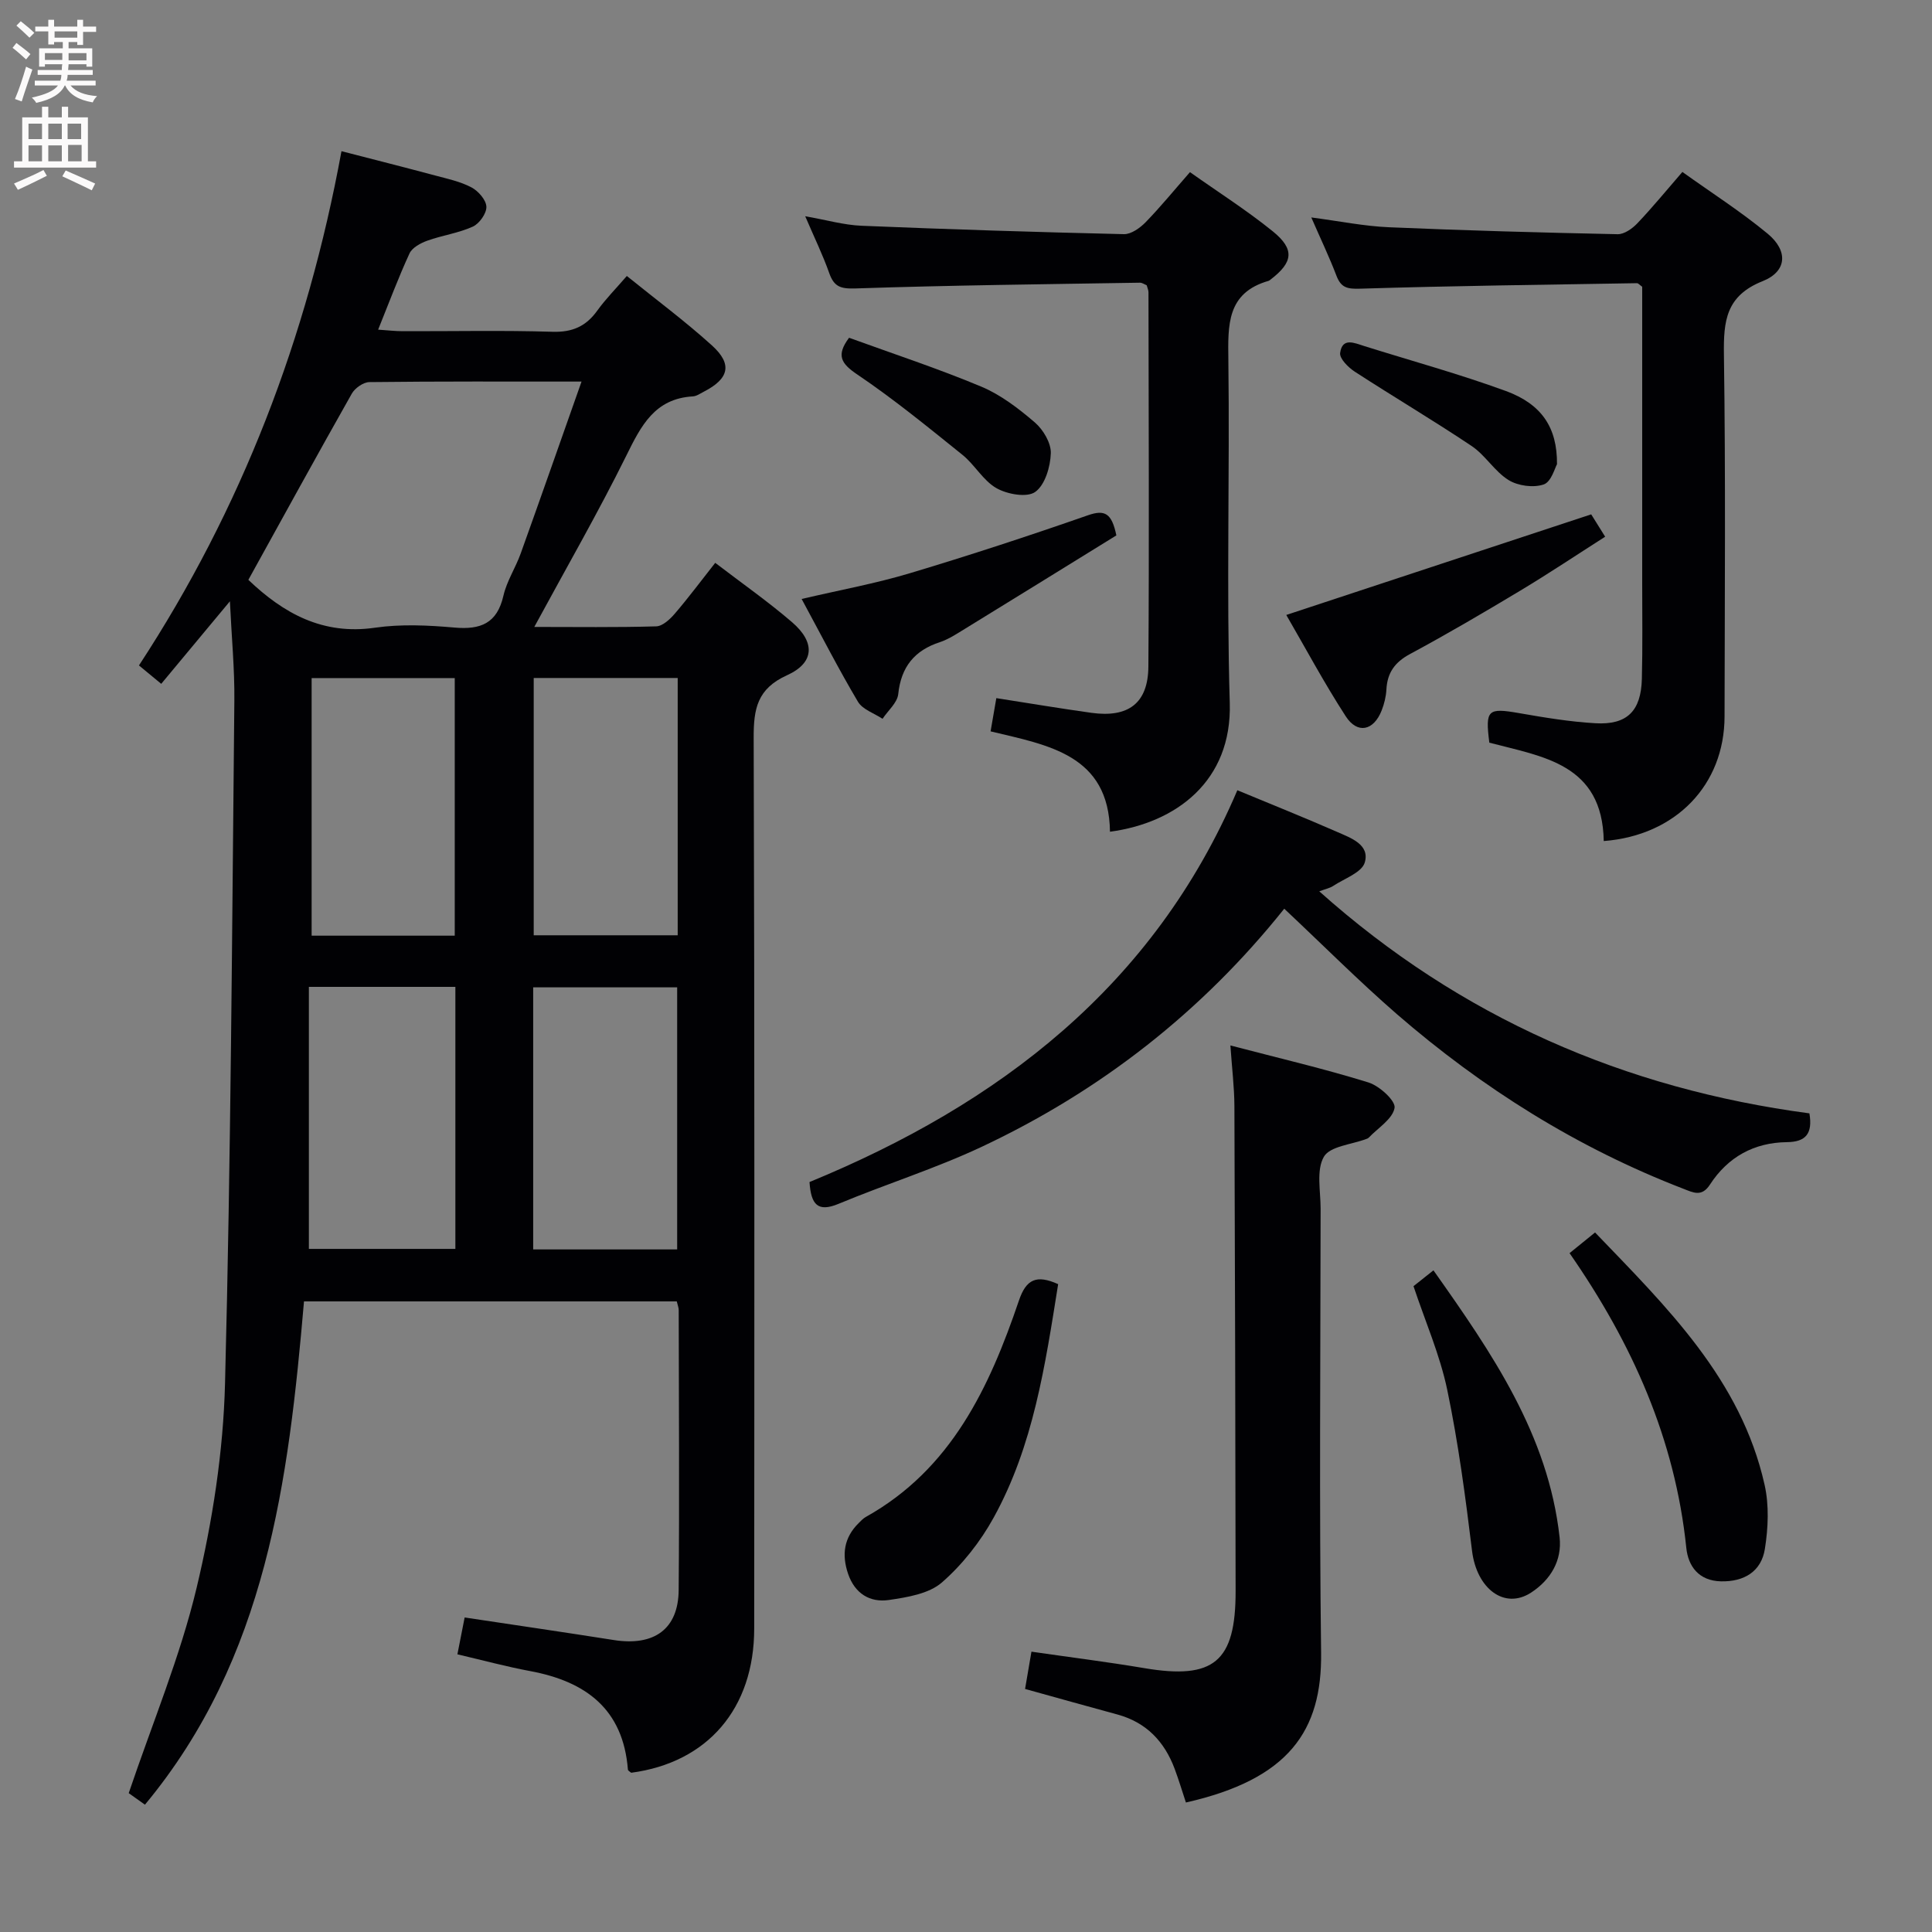 <svg enable-background="new 0 0 400 400" viewBox="0 0 400 400" xmlns="http://www.w3.org/2000/svg"><rect x="0" y="0" width="400" height="400" fill="#808080" stroke="none"/><g fill="#010104"><path d="m110.62 129.8c8.71 0 16.98.12 25.24-.12 1.33-.04 2.86-1.47 3.86-2.64 2.8-3.26 5.37-6.72 8.36-10.51 5.49 4.2 10.92 8 15.91 12.29 4.83 4.16 4.67 8.4-1.04 10.98-6.19 2.8-6.93 6.97-6.91 12.95.2 61.48.14 122.96.11 184.44-.01 16.54-9.65 27.74-25.47 29.84-.24-.22-.66-.42-.68-.66-.98-12.53-8.72-18.25-20.24-20.39-4.88-.91-9.68-2.21-15.06-3.47.49-2.5.98-4.98 1.5-7.63 10.56 1.59 20.72 3.07 30.86 4.67 8.35 1.32 13.38-2.24 13.45-10.33.17-19.32.03-38.65.01-57.98 0-.48-.2-.95-.4-1.8-25.5 0-51.03 0-77.18 0-3.2 37.08-7.71 73.84-32.93 104.2-1.36-.96-2.81-2-3.36-2.39 4.93-14.58 10.66-28.27 14.06-42.52 3.29-13.81 5.52-28.15 5.88-42.32 1.22-47.09 1.45-94.22 1.93-141.33.07-6.54-.57-13.1-.92-20.59-5.03 6.04-9.44 11.35-14.22 17.09-1.53-1.27-2.87-2.37-4.61-3.81 21.23-32.43 34.83-67.82 41.93-106.47 6.71 1.73 13.06 3.34 19.38 5.03 2.55.68 5.22 1.25 7.52 2.46 1.42.75 3.04 2.59 3.1 4 .06 1.38-1.45 3.51-2.81 4.13-2.97 1.35-6.33 1.8-9.42 2.91-1.39.5-3.12 1.43-3.68 2.63-2.29 4.95-4.2 10.09-6.5 15.79 1.95.13 3.52.32 5.1.32 10.33.03 20.67-.2 30.99.12 4.12.13 6.94-1.12 9.28-4.38 1.72-2.39 3.82-4.51 6.12-7.17 6.1 4.93 12.1 9.38 17.62 14.38 4.3 3.89 3.55 6.89-1.69 9.58-.74.38-1.5.93-2.28.97-7.87.46-10.7 6.07-13.75 12.25-5.81 11.74-12.36 23.12-19.06 35.48zm-59.2-9.75c7.29 6.96 15.43 11.48 26.22 9.91 5.39-.78 11.01-.51 16.46-.03 5.42.48 8.82-.87 10.13-6.6.69-3.03 2.52-5.78 3.58-8.75 4.18-11.65 8.27-23.34 12.59-35.58-15.29 0-29.6-.06-43.92.11-1.25.01-3 1.24-3.65 2.4-7.19 12.71-14.21 25.52-21.41 38.54zm12.53 84.27v54.25h30.33c0-18.24 0-36.12 0-54.25-10.02 0-19.74 0-30.33 0zm46.44 54.36h29.81c0-18.28 0-36.3 0-54.26-10.14 0-19.87 0-29.81 0zm-16.24-64.96c0-18.09 0-35.78 0-53.33-10.18 0-19.92 0-29.63 0v53.33zm46.16-53.35c-10.3 0-20.05 0-29.81 0v53.27h29.81c0-17.87 0-35.46 0-53.27z"/><path d="m332.04 174.13c-.28-16.02-12.64-17.45-23.69-20.37-.87-6.84-.33-7.25 6.2-6.11 5.22.91 10.49 1.79 15.77 2.09 6.55.38 9.44-2.53 9.61-9.18.17-6.66.07-13.32.07-19.98 0-20.47 0-40.94 0-61.21-.55-.39-.82-.75-1.09-.74-19.12.32-38.23.55-57.34 1.14-2.64.08-3.92-.2-4.87-2.68-1.47-3.85-3.25-7.57-5.21-12.07 5.81.76 10.93 1.81 16.09 2.03 15.77.68 31.55 1.11 47.33 1.44 1.36.03 3.03-1.15 4.07-2.24 3.09-3.24 5.93-6.72 9.34-10.65 5.97 4.28 12.1 8.19 17.66 12.79 4.27 3.54 4.02 7.8-1.04 9.82-7.6 3.02-8.12 8.24-8.02 15.2.36 24.97.17 49.96.13 74.93-.02 14.14-10.06 24.64-25.01 25.79z"/><path d="m265.89 188.14c-17.12 21.43-38.1 37.76-62.67 49.31-9.59 4.5-19.78 7.7-29.58 11.78-4.38 1.83-5.73.12-6.04-4.5 39.21-16.13 71.3-40.57 88.58-81.12 7.24 3.01 14.01 5.71 20.68 8.64 2.82 1.24 6.79 2.61 5.7 6.32-.61 2.09-4.23 3.32-6.55 4.86-.66.44-1.51.6-2.87 1.11 29.28 26.15 63.25 40.88 101.48 45.97.71 4.23-.78 5.92-4.66 5.96-6.81.08-12.22 3.08-15.92 8.77-1.71 2.64-3.45 1.68-5.52.88-21.96-8.47-41.59-20.8-59.32-36.16-7.89-6.86-15.3-14.3-23.31-21.82z"/><path d="m212.23 349.68c.45-2.61.86-5 1.32-7.72 8.01 1.16 15.71 2.12 23.36 3.41 14.4 2.43 18.94-1.3 18.91-16-.05-33.47-.12-66.94-.25-100.41-.02-3.91-.51-7.82-.83-12.51 10.08 2.64 19.43 4.82 28.58 7.66 2.27.7 5.67 3.81 5.41 5.27-.4 2.3-3.44 4.15-5.38 6.19-.11.11-.28.17-.44.23-3.06 1.17-7.56 1.5-8.82 3.7-1.6 2.79-.67 7.08-.67 10.73-.03 30.64-.29 61.29.1 91.92.21 16.19-6.65 26.21-27.99 31.04-.77-2.33-1.48-4.69-2.34-7-2.11-5.63-5.86-9.58-11.8-11.21-6.24-1.7-12.47-3.44-19.16-5.3z"/><path d="m237.41 59.06c-.49-.2-.95-.54-1.4-.53-19.63.32-39.27.53-58.89 1.19-3.1.1-4.44-.35-5.44-3.19-1.32-3.74-3.07-7.32-4.97-11.76 4.31.75 7.95 1.81 11.64 1.97 18.11.75 36.23 1.32 54.35 1.74 1.49.03 3.31-1.27 4.47-2.45 3.11-3.2 5.95-6.68 9.2-10.39 5.86 4.15 11.75 7.89 17.14 12.25 4.59 3.72 4.22 6.41-.43 9.97-.13.1-.26.23-.41.28-8.7 2.48-8.44 9.15-8.35 16.41.3 23.66-.41 47.33.29 70.97.49 16.24-11.17 24.86-24.8 26.68-.22-15.98-12.83-17.92-24.72-20.78.42-2.44.78-4.52 1.19-6.88 6.66 1.04 13.15 2.13 19.66 3.04 7.68 1.07 11.77-1.98 11.82-9.6.18-25.82.05-51.65.02-77.47-.01-.49-.24-.95-.37-1.45z"/><path d="m330.24 255.17c14.82 15.43 30.19 30.36 35.1 52.24.95 4.23.75 8.94.06 13.27-.73 4.65-4.26 6.83-9.1 6.72-4.59-.11-6.78-3.12-7.17-6.94-2.32-22.42-11.13-42.25-24.17-61.01 1.65-1.33 3.17-2.56 5.28-4.28z"/><path d="m219.08 265.87c-2.69 16.82-5.13 33.43-13.35 48.33-2.74 4.98-6.47 9.73-10.73 13.44-2.69 2.34-7.15 3.06-10.95 3.62-3.93.58-7.06-1.32-8.46-5.41-1.35-3.96-.87-7.5 2.19-10.51.47-.47.94-.98 1.51-1.29 17.68-9.89 25.55-26.79 31.67-44.79 1.5-4.43 3.64-5.4 8.12-3.39z"/><path d="m266.31 127.32c21.26-7.01 41.96-13.85 63.13-20.83.6.96 1.53 2.46 2.89 4.63-5.86 3.74-11.61 7.58-17.53 11.14-7.54 4.53-15.14 8.99-22.89 13.16-3.15 1.7-4.69 3.88-4.87 7.35-.08 1.46-.45 2.97-.99 4.34-1.65 4.19-5.01 4.93-7.43 1.19-4.49-6.93-8.39-14.23-12.31-20.98z"/><path d="m165.97 124.01c7.99-1.87 15.3-3.2 22.37-5.32 12.39-3.71 24.7-7.75 36.91-12.01 3.5-1.22 4.93-.43 5.88 4.17-10.59 6.54-21.54 13.32-32.52 20.06-1.27.78-2.59 1.57-3.99 2.03-5.28 1.71-8.06 5.13-8.65 10.76-.19 1.8-2.12 3.42-3.25 5.12-1.73-1.15-4.13-1.92-5.09-3.53-3.97-6.69-7.52-13.63-11.66-21.28z"/><path d="m292.65 266.29c1.17-.93 2.43-1.93 4.13-3.28 12.09 17.11 23.76 34 26.12 55.28.53 4.79-1.86 8.79-5.87 11.42-5.56 3.64-11.31-.81-12.26-8.63-1.36-11.15-2.84-22.33-5.13-33.31-1.51-7.23-4.54-14.13-6.99-21.48z"/><path d="m175.79 69.93c9.07 3.3 18.37 6.35 27.38 10.12 4.03 1.69 7.71 4.52 11.07 7.4 1.74 1.49 3.39 4.26 3.32 6.4-.09 2.8-1.2 6.56-3.23 8-1.71 1.22-5.79.49-8.02-.78-2.77-1.57-4.5-4.86-7.07-6.92-7.1-5.71-14.17-11.5-21.71-16.59-3.42-2.3-4.45-3.99-1.74-7.63z"/><path d="m322.36 96.11c-.42.7-1.17 3.65-2.75 4.19-2.13.73-5.33.3-7.28-.91-2.89-1.79-4.79-5.13-7.63-7.04-7.94-5.32-16.19-10.19-24.21-15.4-1.35-.88-3.18-2.71-3.03-3.87.44-3.29 2.96-2.07 5-1.43 9.79 3.07 19.71 5.79 29.33 9.31 7.41 2.73 10.63 7.56 10.57 15.15z"/></g><path d="m2.6 9.9.8-1c.9.7 1.9 1.4 2.9 2.3l-.9 1.1c-1.1-1-2-1.8-2.8-2.4zm.5 10.6c.9-2.1 1.6-4.3 2.3-6.7.4.2.8.4 1.3.6-.7 2.1-1.5 4.3-2.2 6.6zm.3-15.2.9-.9c1 .8 2 1.6 2.8 2.4l-1 1c-.9-.9-1.8-1.7-2.7-2.5zm12.6-1.2h1.2v1.4h2.7v1.1h-2.7v2.7h-1.2v-.6h-1.8v1.3h4.9v3.8h-1.2v-.5h-3.7c0 .4-.1.9-.1 1.2h5.1v1h-5.2c0 .5-.1.9-.2 1.2h6v1h-5.2c1.1 1.3 2.9 2 5.5 2.2-.4.4-.7.8-.9 1.3-2.9-.5-4.8-1.6-5.7-3.5h-.1c-.8 1.7-2.7 2.9-5.9 3.6-.2-.4-.6-.8-.9-1.1 2.8-.6 4.6-1.4 5.4-2.5h-4.8v-1h5.3c.1-.3.2-.7.2-1.2h-4.9v-1h5c0-.4 0-.8.1-1.2h-3.6v.5h-1.2v-3.8h4.9v-1.3h-1.8v.5h-1.2v-2.7h-2.7v-1h2.7v-1.4h1.2v1.4h4.8zm-6.7 8.3h3.6c0-.4 0-.9 0-1.4h-3.6zm1.9-4.6h4.8v-1.3h-4.7v1.3zm6.7 3.2h-3.7v1.5h3.7z" fill="#fbfafa"/><path d="m8.7 22.1h1.3v2.2h2.8v-2.2h1.3v2.2h4.1v9.1h1.7v1.3h-17v-1.3h1.7v-9.1h4.1zm.3 13.1.7 1.2c-1.8.9-3.8 1.9-6 2.9-.2-.4-.5-.8-.8-1.3 2.3-1 4.4-1.9 6.1-2.8zm-3.1-6.4h2.8v-3.2h-2.8zm0 4.6h2.8v-3.3h-2.8zm4.1-4.6h2.8v-3.2h-2.8zm0 4.6h2.8v-3.3h-2.8zm3.6 1.9c2.1.9 4.1 1.8 6.1 2.7l-.7 1.4c-2.2-1.1-4.2-2-6.1-2.9zm3.2-9.7h-2.8v3.2h2.8zm-2.7 7.8h2.8v-3.4h-2.8z" fill="#fbfafa"/></svg>